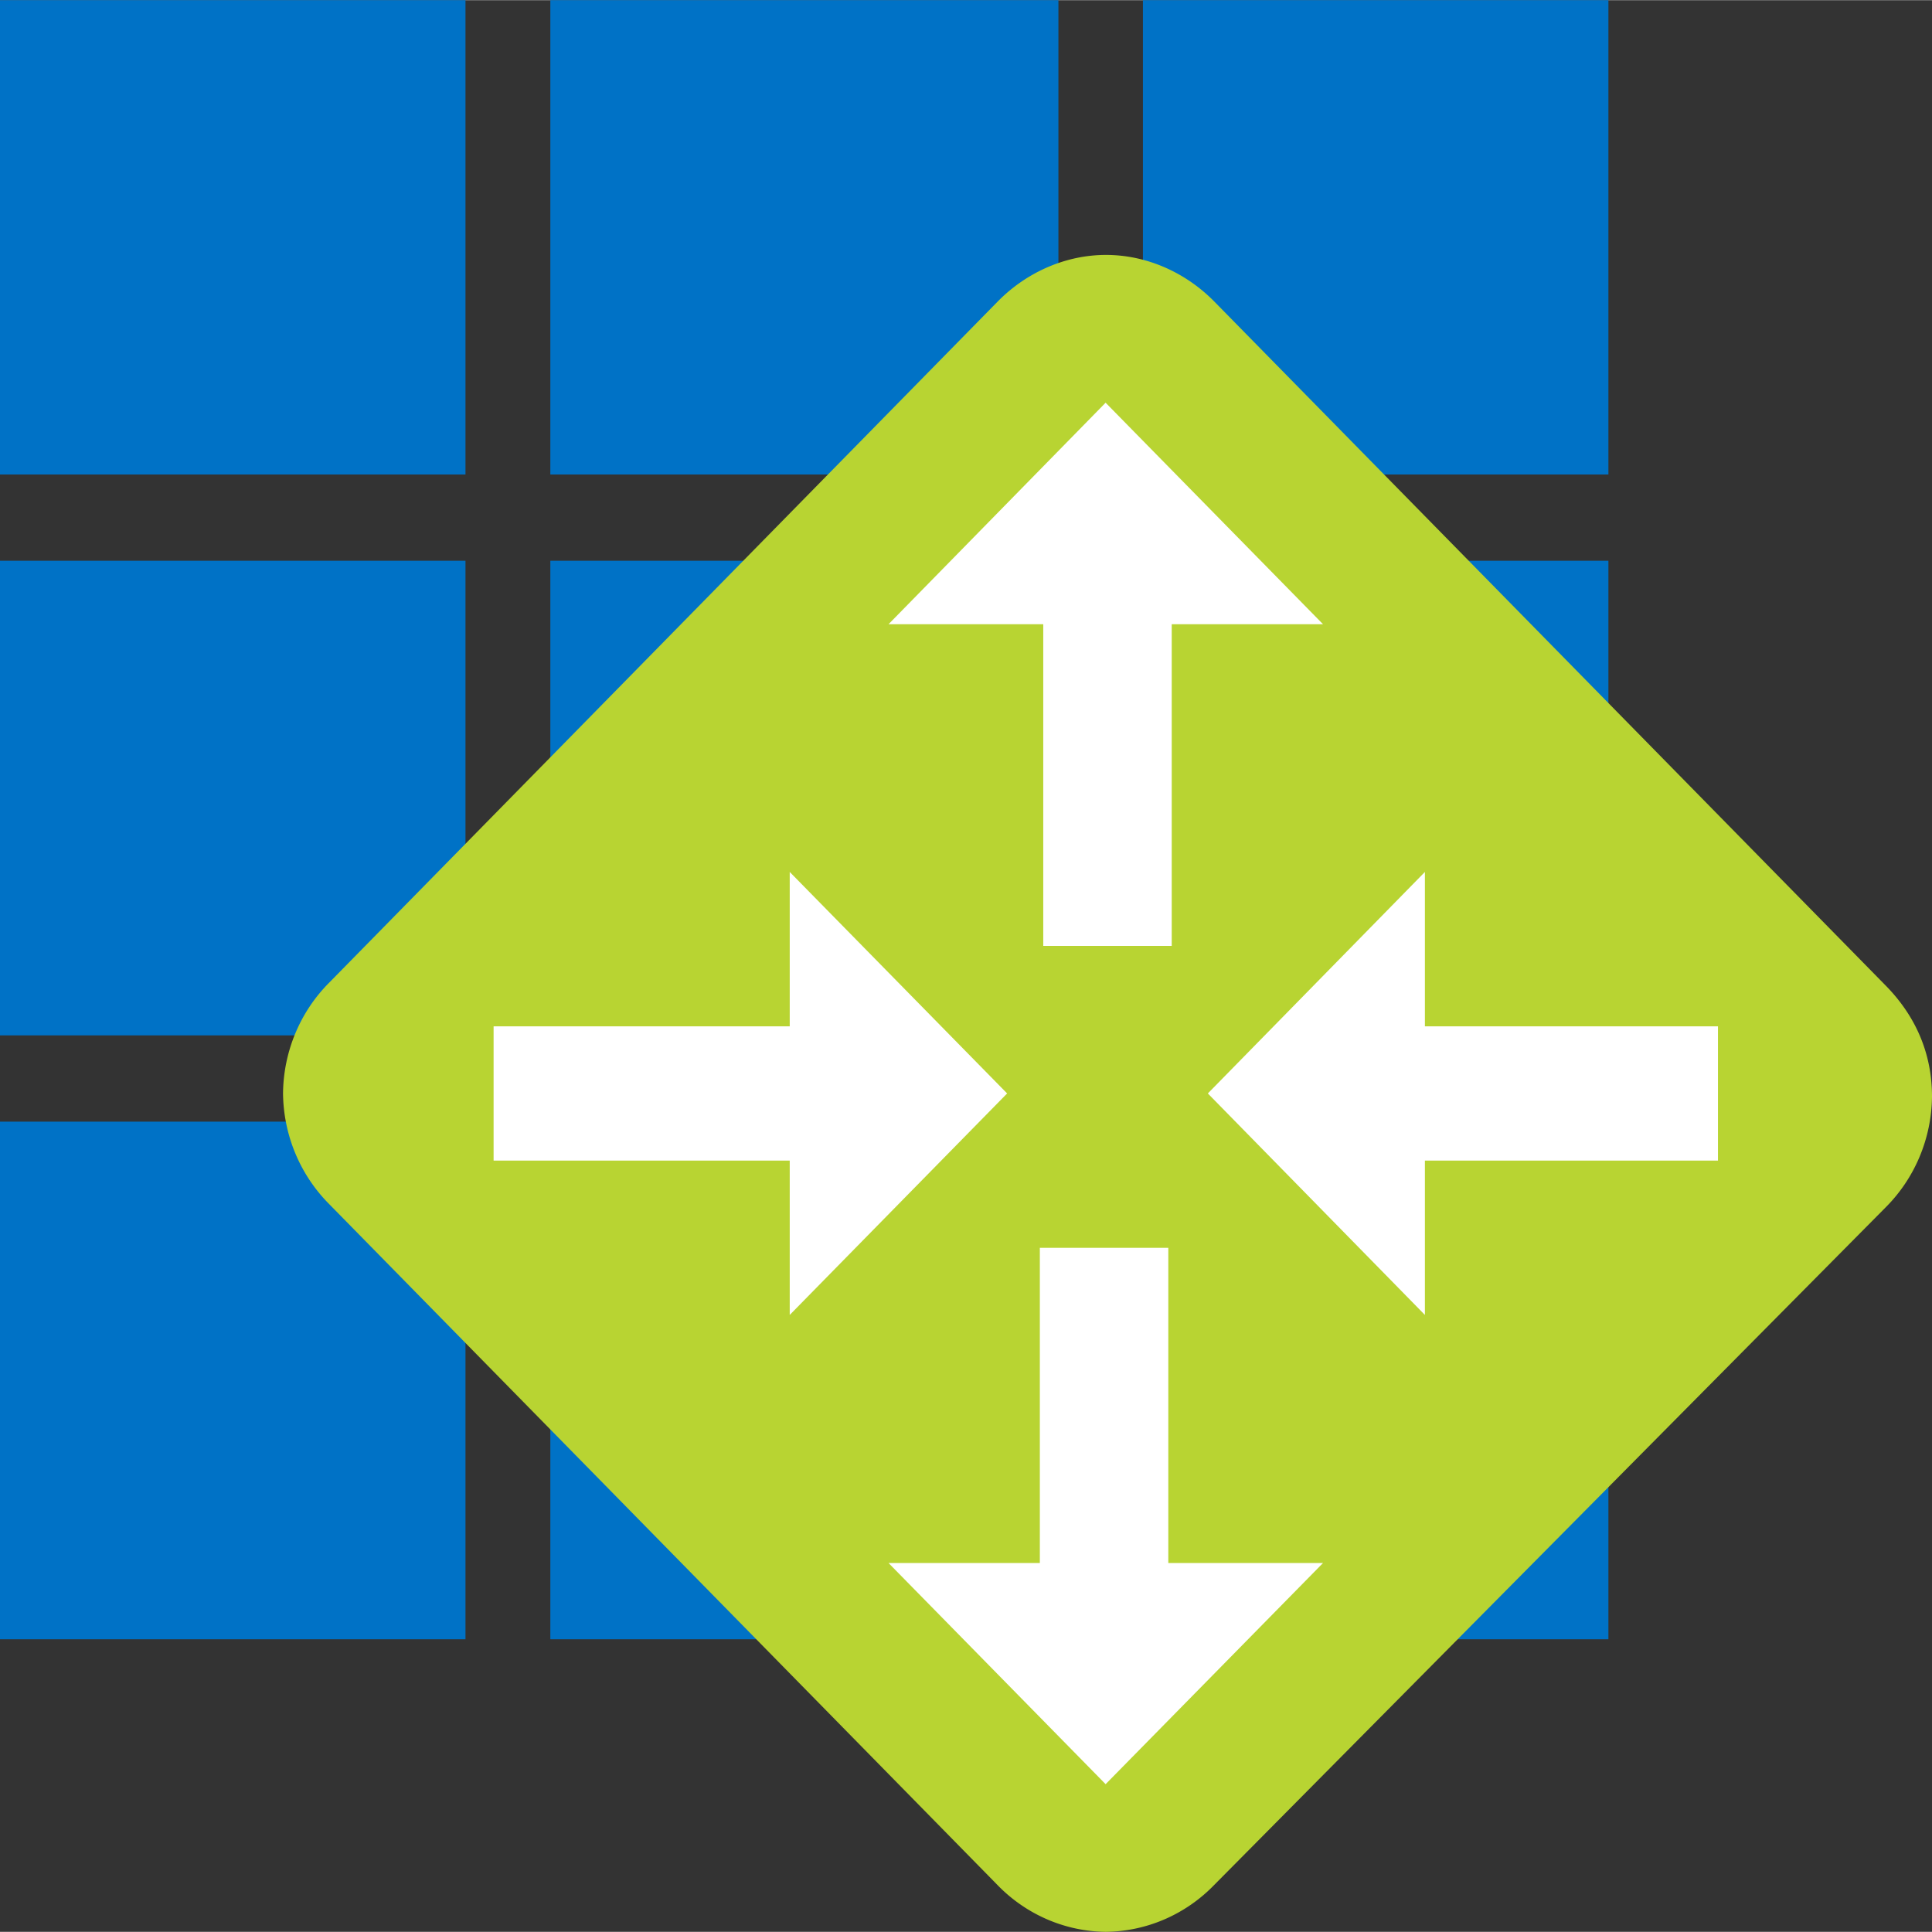 <?xml version="1.0" encoding="UTF-8" standalone="no"?>
<!-- Generated by Microsoft Visio, SVG Export Application Proxy.svg Page-1 -->

<svg
   xmlns:dc="http://purl.org/dc/elements/1.1/"
   xmlns:cc="http://creativecommons.org/ns#"
   xmlns:rdf="http://www.w3.org/1999/02/22-rdf-syntax-ns#"
   xmlns:svg="http://www.w3.org/2000/svg"
   xmlns="http://www.w3.org/2000/svg"
   xmlns:sodipodi="http://sodipodi.sourceforge.net/DTD/sodipodi-0.dtd"
   xmlns:inkscape="http://www.inkscape.org/namespaces/inkscape"
   width="0.787in"
   height="0.787in"
   viewBox="0 0 56.696 56.686"
   xml:space="preserve"
   class="st4"
   version="1.1"
   id="svg29"
   sodipodi:docname="Application Proxy.svg"
   style="font-size:12px;overflow:visible;color-interpolation-filters:sRGB;fill:none;fill-rule:evenodd;stroke-linecap:square;stroke-miterlimit:3"
   inkscape:version="0.92.5 (2060ec1f9f, 2020-04-08)"><rect x="0" y="0" width="56.696" height="56.686" fill="#333333" stroke="none"/><defs
   id="defs33" /><sodipodi:namedview
   pagecolor="#ffffff"
   bordercolor="#666666"
   borderopacity="1"
   objecttolerance="10"
   gridtolerance="10"
   guidetolerance="10"
   inkscape:pageopacity="0"
   inkscape:pageshadow="2"
   inkscape:window-width="640"
   inkscape:window-height="480"
   id="namedview31"
   showgrid="false"
   inkscape:zoom="0.98831442"
   inkscape:cx="37.795292"
   inkscape:cy="37.791292"
   inkscape:window-x="0"
   inkscape:window-y="0"
   inkscape:window-maximized="0"
   inkscape:current-layer="svg29" />
	<style
   type="text/css"
   id="style2">
	<![CDATA[
		.st1 {fill:#0072c6;stroke:none;stroke-linecap:butt;stroke-width:61.2}
		.st2 {fill:#b8d432;stroke:none;stroke-linecap:butt;stroke-width:61.2}
		.st3 {fill:#ffffff;stroke:none;stroke-linecap:butt;stroke-width:61.2}
		.st4 {fill:none;fill-rule:evenodd;font-size:12px;overflow:visible;stroke-linecap:square;stroke-miterlimit:3}
	]]>
	</style>

	<g
   id="g27"
   transform="translate(-61.2,-61.204)">
		<title
   id="title4">Page-1</title>
		<g
   id="group14532-1"
   transform="translate(61.2,-61.2)">
			<title
   id="title6">Application Proxy.14532</title>
			<g
   id="group14533-2">
				<title
   id="title8">Sheet.14533</title>
				<g
   id="shape14534-3"
   transform="translate(0,-8.586)">
					<title
   id="title10">Sheet.14534</title>
					<path
   d="m 0,130.99 h 13.66 v 13.92 H 0 Z m 16.15,0 h 14.91 v 13.92 H 16.15 Z m 17.39,0 H 47.2 v 13.92 H 33.54 Z M 0,147.44 h 13.66 v 13.93 H 0 Z m 16.15,0 h 14.91 v 13.93 H 16.15 Z m 17.39,0 H 47.2 v 13.93 H 33.54 Z M 0,163.9 h 13.66 v 15.19 H 0 Z m 16.15,0 h 14.91 v 15.19 H 16.15 Z m 17.39,0 H 47.2 v 15.19 H 33.54 Z"
   class="st1"
   id="path12"
   inkscape:connector-curvature="0"
   style="fill:#0072c6;stroke:none;stroke-width:61.2;stroke-linecap:butt" />
				</g>
				<g
   id="shape14535-5"
   transform="translate(8.306)">
					<title
   id="title15">Sheet.14535</title>
					<path
   d="m 24.14,179.09 a 4.535,4.622 0 0 1 -3.18,-1.38 L 1.35,157.73 A 4.543,4.629 0 0 1 0,154.49 4.535,4.622 0 0 1 1.35,151.24 l 19.61,-19.98 c 0.87,-0.89 2.03,-1.38 3.19,-1.38 1.16,0 2.32,0.49 3.19,1.38 l 19.7,20.07 c 0.87,0.89 1.35,1.98 1.35,3.25 a 4.535,4.622 0 0 1 -1.36,3.25 l -19.7,19.88 a 4.535,4.622 0 0 1 -3.19,1.38 z"
   class="st2"
   id="path17"
   inkscape:connector-curvature="0"
   style="fill:#b8d432;stroke:none;stroke-width:61.2;stroke-linecap:butt" />
				</g>
				<g
   id="shape14536-7"
   transform="translate(14.485,-4.333)">
					<title
   id="title20">Sheet.14536</title>
					<path
   d="m 17.96,138.55 -6.37,6.5 h 4.54 v 9.44 h 3.77 v -9.44 h 4.44 z m 0,40.54 6.38,-6.49 H 19.8 v -9.25 h -3.77 v 9.25 h -4.44 z m 3,-20.27 6.37,6.5 v -4.53 h 8.6 v -3.94 h -8.6 v -4.53 z m -5.89,0 -6.38,-6.5 v 4.53 H 0 v 3.94 h 8.69 v 4.53 z"
   class="st3"
   id="path22"
   inkscape:connector-curvature="0"
   style="fill:#ffffff;stroke:none;stroke-width:61.2;stroke-linecap:butt" />
				</g>
			</g>
		</g>
	</g>
</svg>